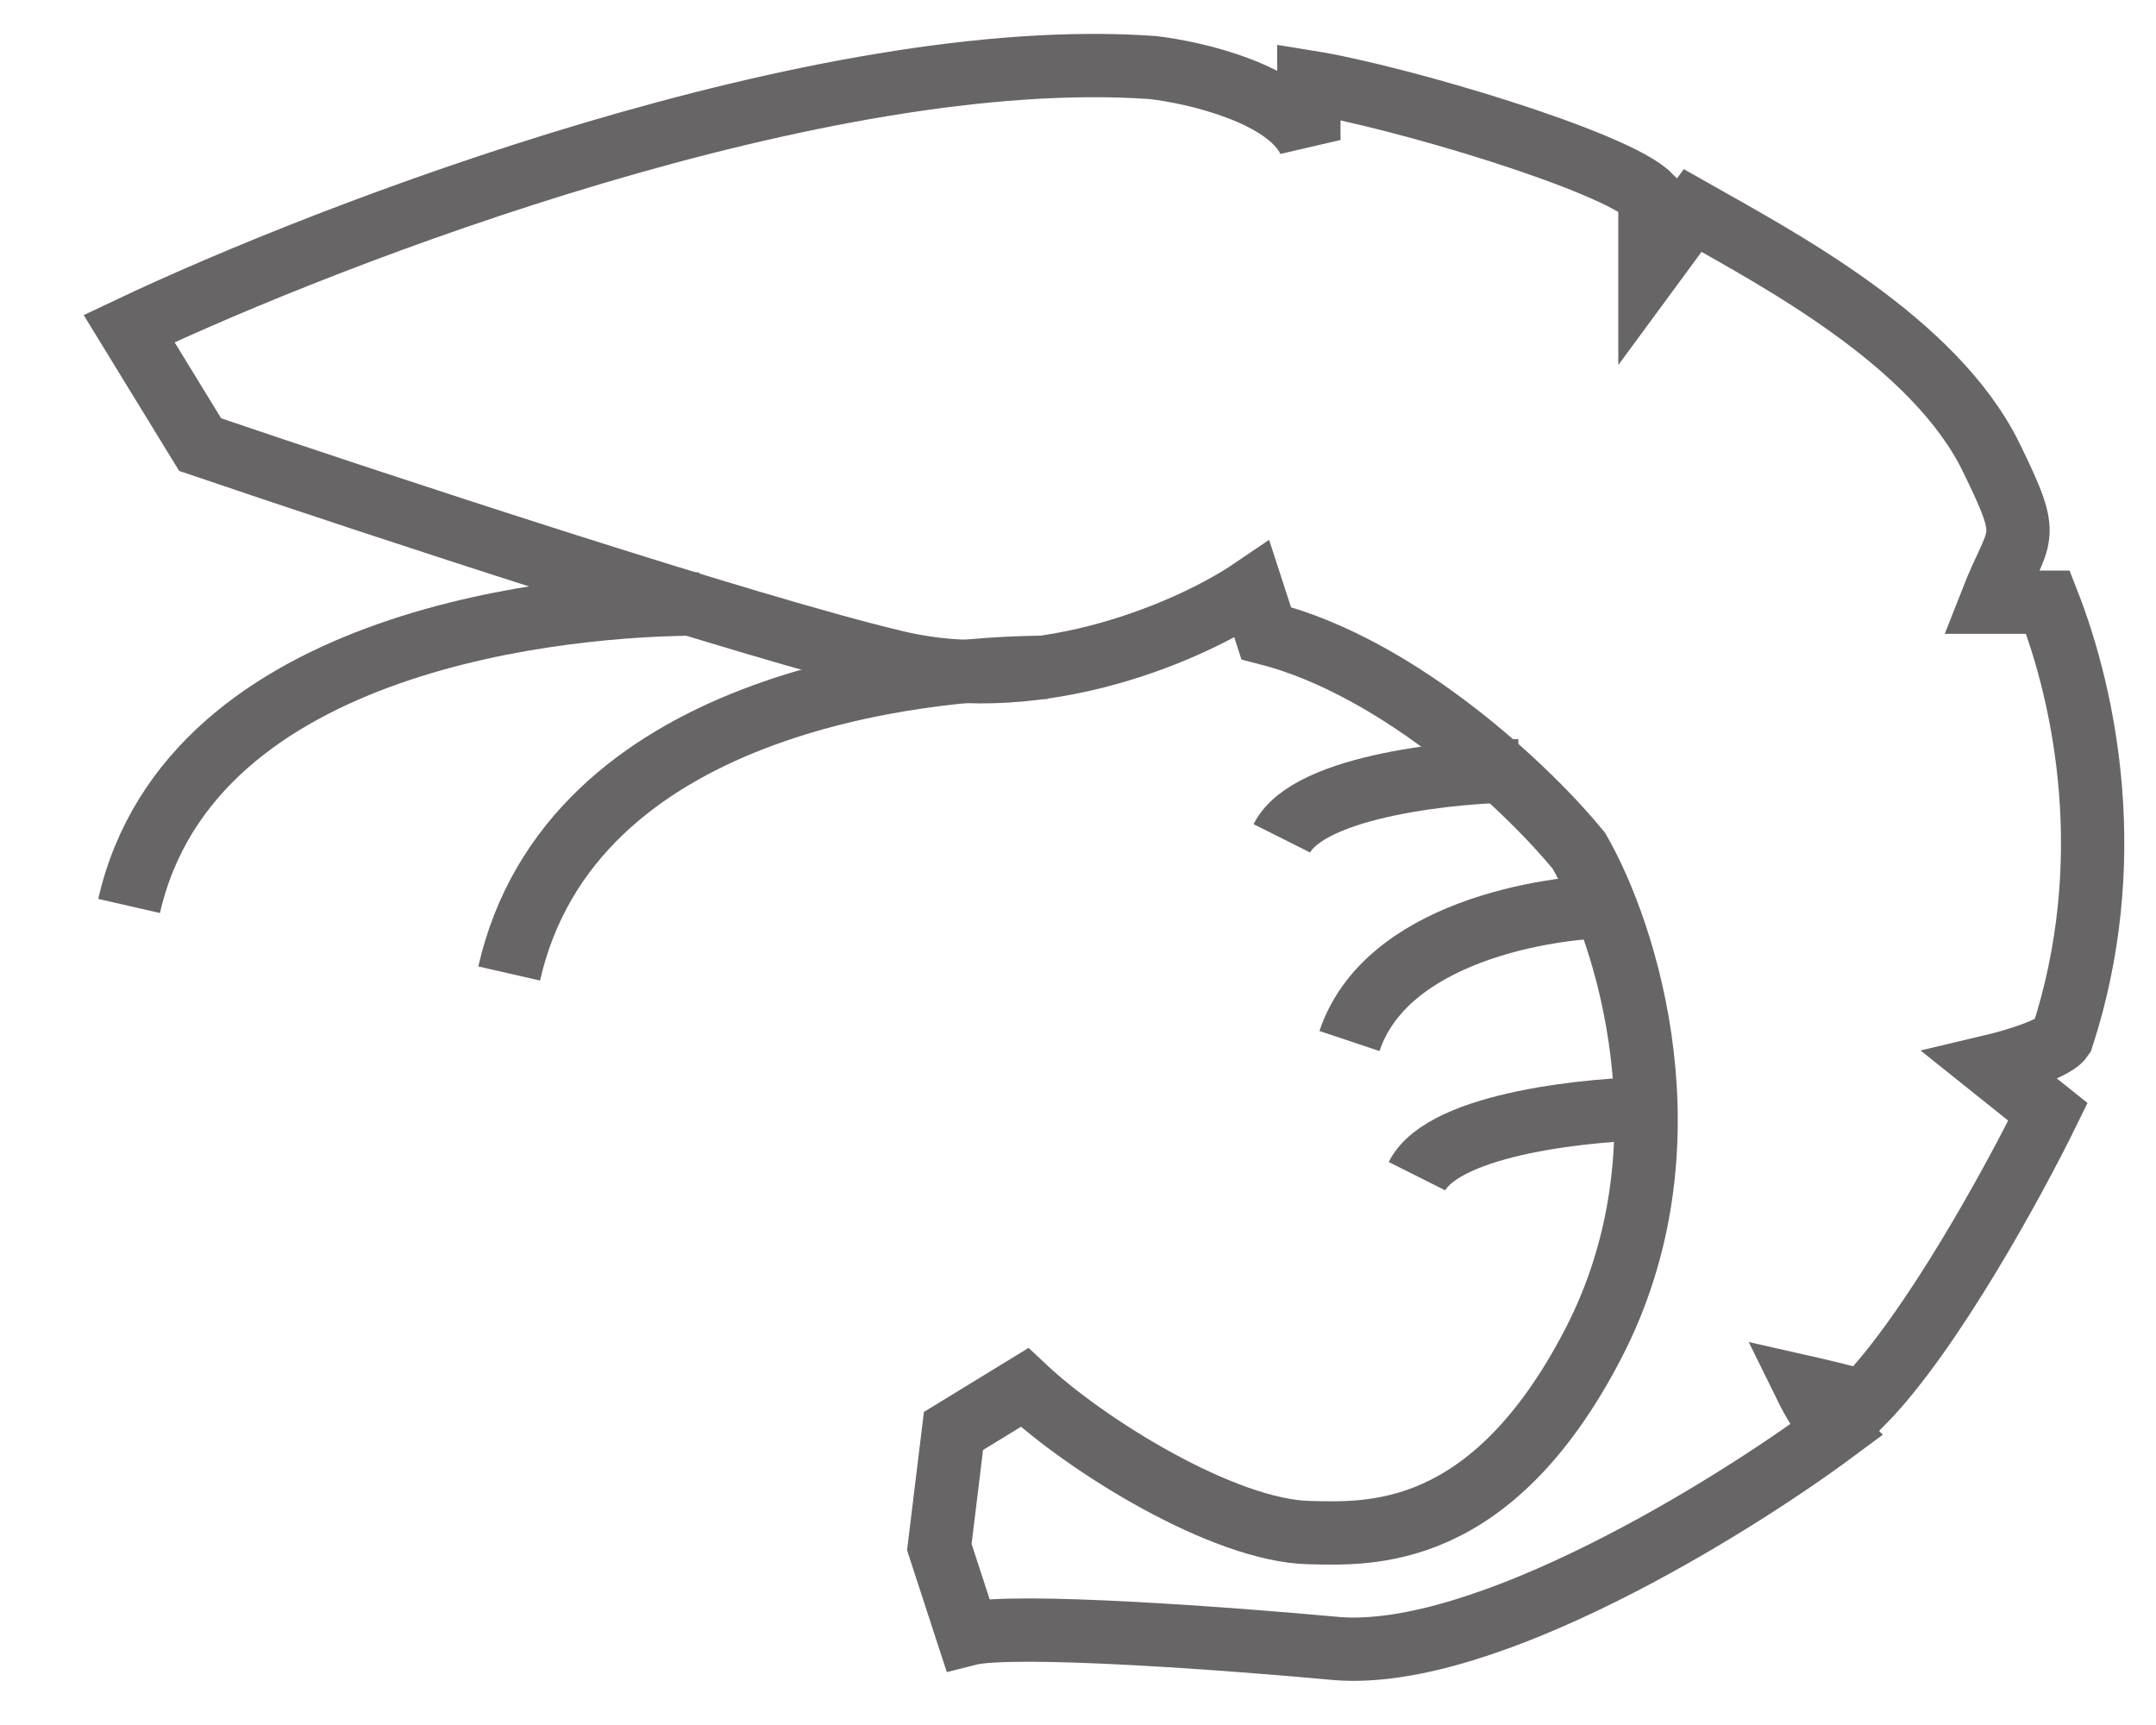 <svg width="25" height="20" viewBox="0 0 25 20" fill="none" xmlns="http://www.w3.org/2000/svg">
<path d="M13.364 0.783C9.54 0.513 3.86 2.689 1.497 3.81L2.321 5.155C4.299 5.828 8.683 7.274 10.397 7.678C12.111 8.081 13.858 7.285 14.518 6.837L14.682 7.341C16.265 7.745 17.759 9.191 18.308 9.864C18.858 10.817 19.66 13.295 18.473 15.582C17.286 17.869 15.874 17.785 15.177 17.769C14.188 17.746 12.595 16.759 11.88 16.087L11.056 16.591L10.892 17.937L11.221 18.946C11.749 18.811 14.298 19.002 15.506 19.114C17.22 19.248 20.066 17.488 21.275 16.591C21.11 16.423 20.945 16.087 20.945 16.087C20.945 16.087 21.44 16.199 21.605 16.255C22.396 15.448 23.363 13.676 23.747 12.891L23.088 12.364C23.088 12.364 23.802 12.196 23.912 12.028C24.571 10.009 24.186 8.104 23.747 6.982H23.088C23.417 6.141 23.582 6.31 23.088 5.301C22.428 3.955 20.616 3.002 19.627 2.441L19.132 3.114V2.273C18.737 1.87 16.221 1.119 15.177 0.951V1.623C14.913 1.085 13.858 0.839 13.364 0.783Z" stroke="#676565" stroke-width="0.734"/>
<path d="M12.147 7.737C10.655 7.737 6.62 8.153 5.904 11.287" stroke="#676565" stroke-width="0.734"/>
<path d="M8.107 7.003C6.615 7.003 2.213 7.37 1.497 10.504" stroke="#676565" stroke-width="0.734"/>
<path d="M18.782 10.504C17.911 10.504 16.066 10.817 15.648 12.07" stroke="#676565" stroke-width="0.734"/>
<path d="M19.173 12.854C18.52 12.854 16.745 13.011 16.431 13.637" stroke="#676565" stroke-width="0.734"/>
<path d="M17.606 8.937C16.953 8.937 15.178 9.093 14.864 9.72" stroke="#676565" stroke-width="0.734"/>
</svg>
